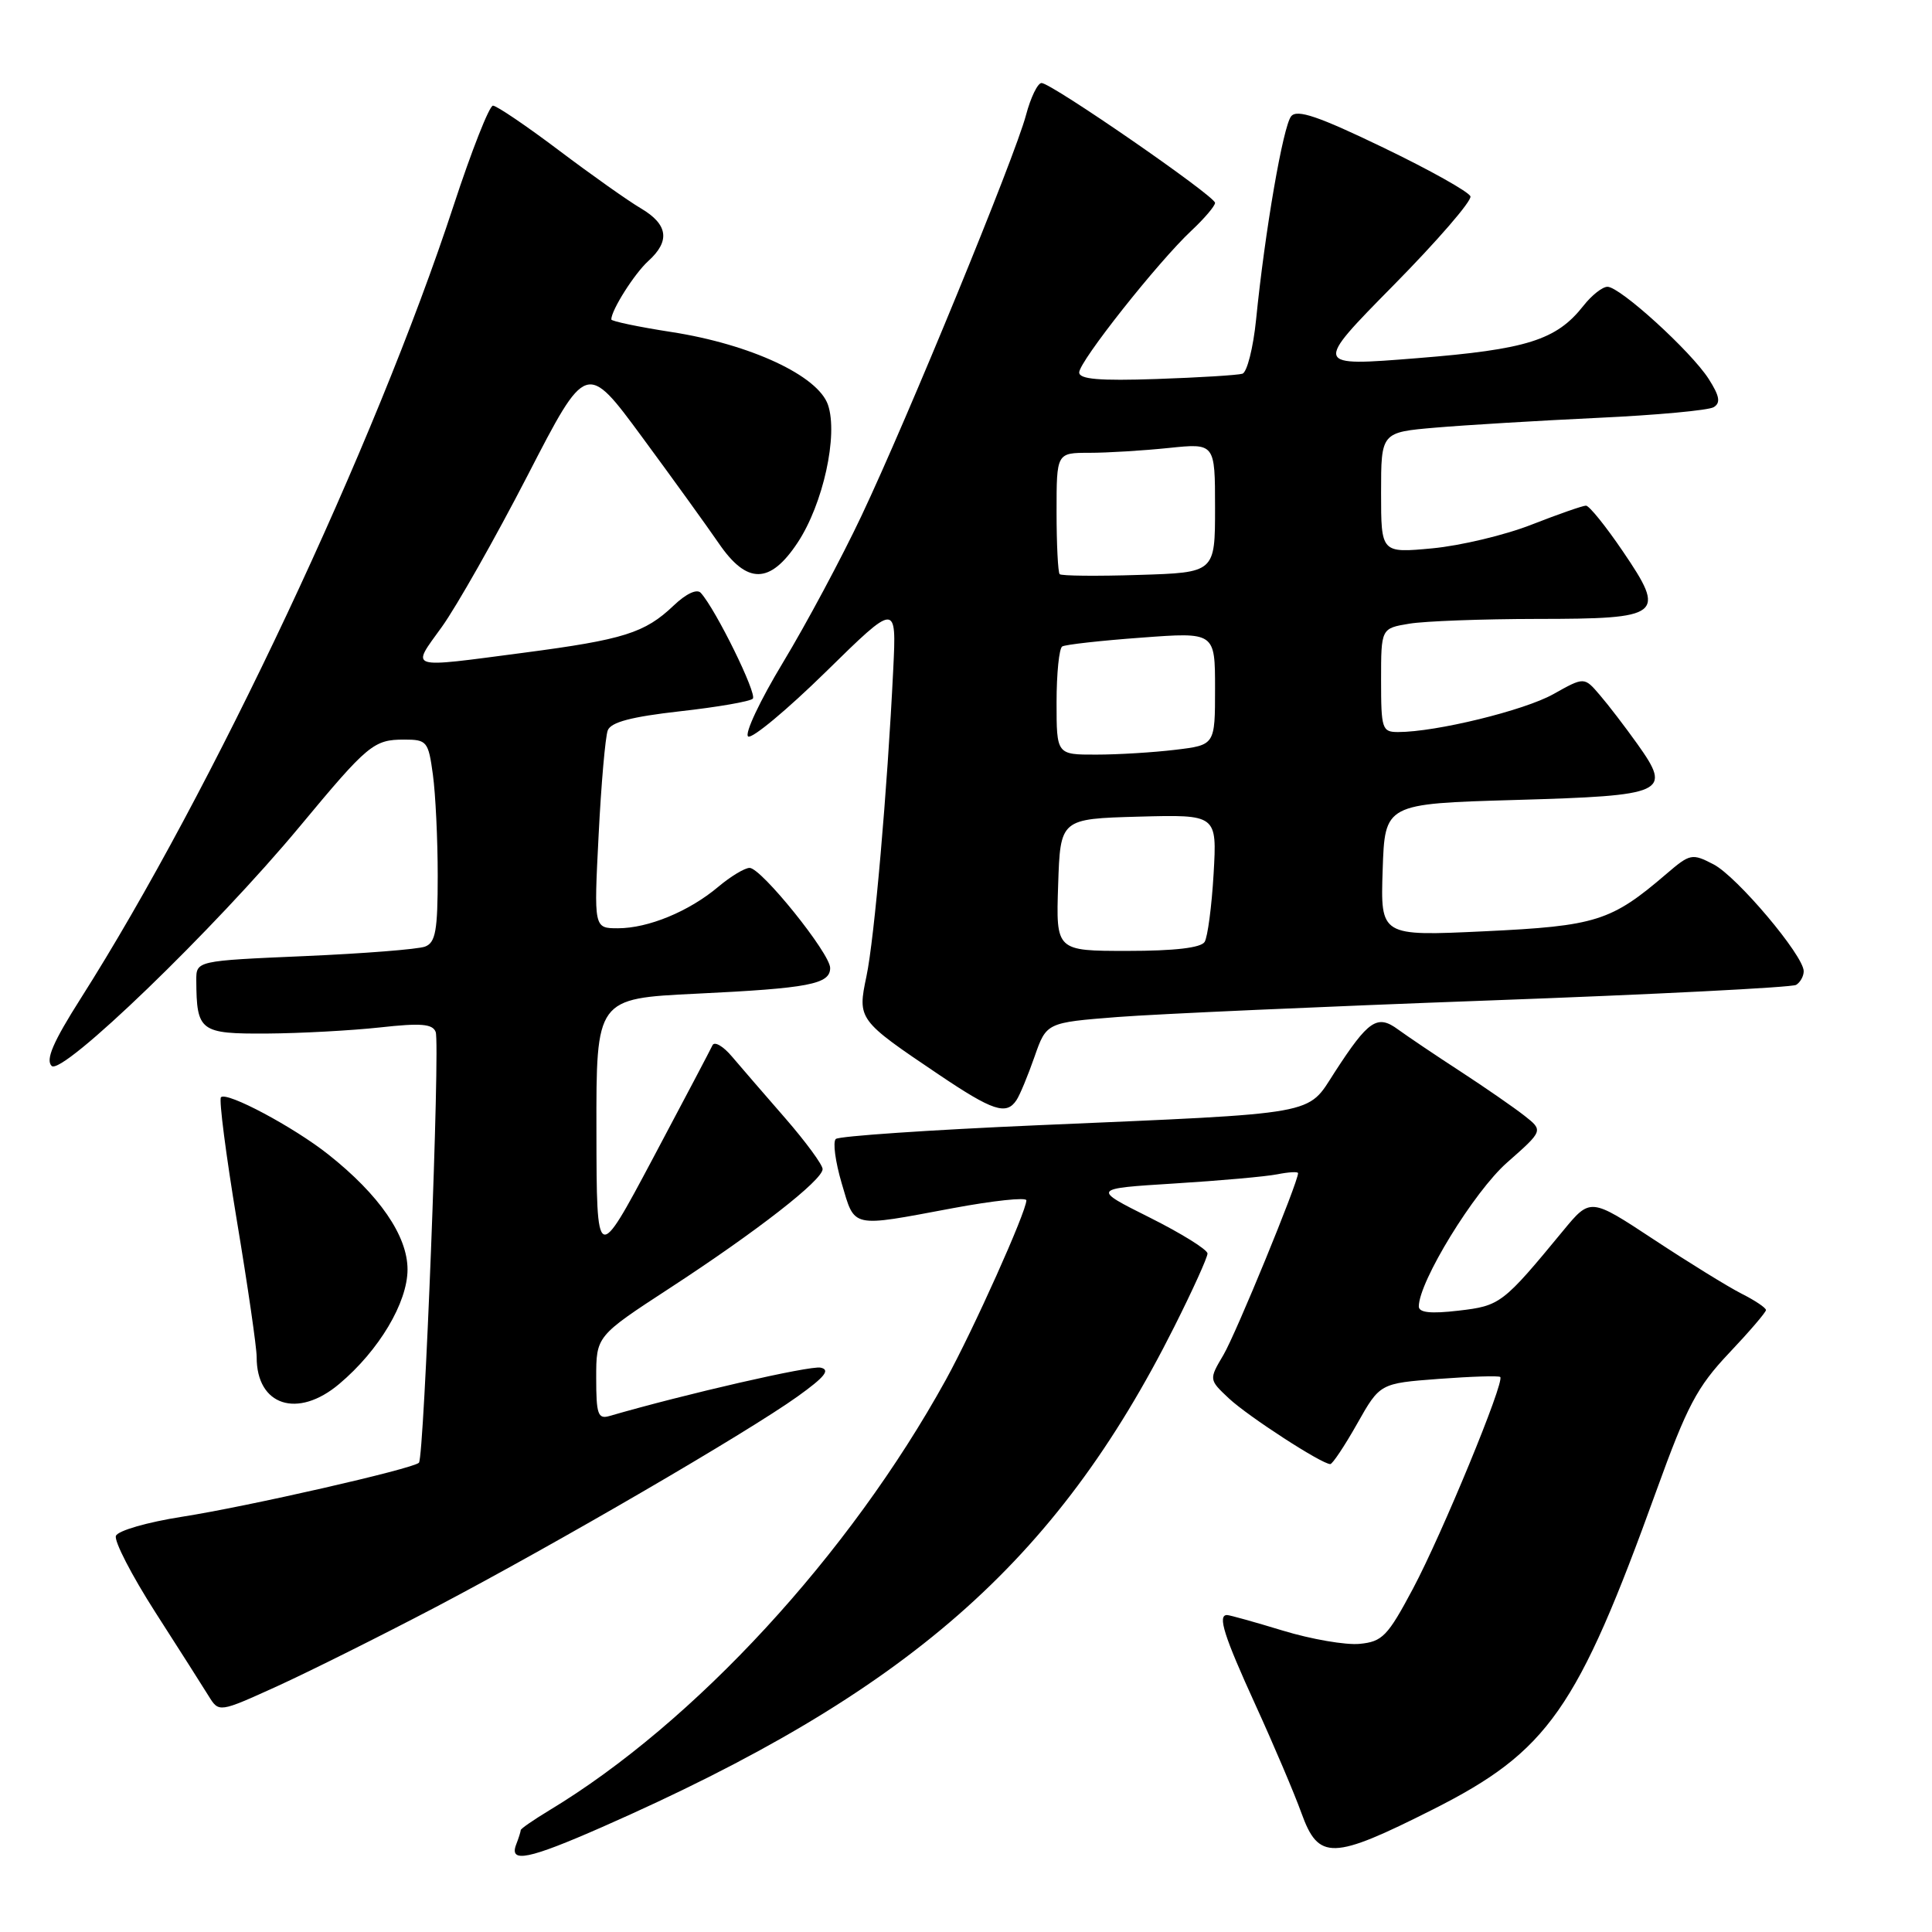 <?xml version="1.0" encoding="UTF-8" standalone="no"?>
<!DOCTYPE svg PUBLIC "-//W3C//DTD SVG 1.1//EN" "http://www.w3.org/Graphics/SVG/1.1/DTD/svg11.dtd" >
<svg xmlns="http://www.w3.org/2000/svg" xmlns:xlink="http://www.w3.org/1999/xlink" version="1.1" viewBox="0 0 256 256">
 <g >
 <path fill="currentColor"
d=" M 79.82 242.08 C 120.15 224.33 139.90 207.06 155.59 175.82 C 158.02 170.99 160.00 166.62 160.00 166.10 C 160.00 165.58 156.55 163.44 152.34 161.33 C 144.68 157.50 144.68 157.50 155.59 156.82 C 161.59 156.45 167.74 155.90 169.25 155.60 C 170.76 155.30 172.00 155.23 172.00 155.45 C 172.00 156.67 163.76 176.74 162.12 179.52 C 160.18 182.80 160.18 182.80 162.84 185.30 C 165.39 187.68 175.13 194.00 176.27 194.00 C 176.56 194.00 178.17 191.59 179.83 188.65 C 182.85 183.30 182.85 183.30 190.65 182.71 C 194.94 182.39 198.61 182.27 198.79 182.46 C 199.41 183.07 191.06 203.31 187.23 210.50 C 183.87 216.81 183.17 217.53 180.16 217.82 C 178.32 218.00 173.75 217.21 170.00 216.07 C 166.26 214.93 162.92 214.00 162.59 214.00 C 161.30 214.00 162.18 216.76 166.37 225.94 C 168.77 231.20 171.51 237.64 172.45 240.25 C 174.72 246.53 176.54 246.48 189.89 239.75 C 205.14 232.05 209.00 226.55 219.49 197.50 C 223.55 186.28 224.86 183.79 229.09 179.31 C 231.79 176.46 234.00 173.88 234.00 173.59 C 234.00 173.29 232.54 172.31 230.75 171.41 C 228.96 170.50 223.73 167.27 219.12 164.23 C 210.73 158.70 210.73 158.70 207.12 163.08 C 199.13 172.77 198.79 173.03 193.25 173.67 C 189.57 174.10 188.00 173.93 188.00 173.11 C 188.00 169.83 195.32 157.89 199.70 154.04 C 204.50 149.81 204.50 149.81 202.00 147.84 C 200.62 146.76 196.80 144.11 193.50 141.96 C 190.20 139.82 186.49 137.31 185.25 136.41 C 182.49 134.38 181.33 135.17 176.85 142.08 C 173.12 147.84 175.23 147.47 137.50 149.10 C 123.20 149.72 111.16 150.54 110.75 150.92 C 110.33 151.30 110.69 153.95 111.53 156.80 C 113.31 162.80 112.61 162.64 126.25 160.09 C 131.61 159.09 136.00 158.62 136.00 159.05 C 136.00 160.55 128.95 176.26 125.33 182.83 C 112.55 206.01 92.02 228.29 72.75 239.90 C 70.69 241.15 69.00 242.31 69.00 242.50 C 69.00 242.68 68.73 243.55 68.39 244.42 C 67.44 246.91 70.07 246.37 79.82 242.08 Z  M 57.77 212.93 C 73.65 204.58 98.96 189.85 105.67 185.05 C 109.30 182.45 110.06 181.50 108.73 181.22 C 107.34 180.92 90.77 184.72 80.75 187.63 C 79.23 188.07 79.00 187.40 79.00 182.59 C 79.00 177.04 79.00 177.04 88.75 170.68 C 100.27 163.17 109.00 156.37 109.00 154.91 C 109.00 154.34 106.78 151.31 104.06 148.18 C 101.34 145.06 98.16 141.38 96.99 140.00 C 95.83 138.62 94.67 137.95 94.41 138.50 C 94.16 139.05 90.60 145.80 86.51 153.50 C 79.06 167.50 79.06 167.50 79.03 149.90 C 79.00 132.31 79.00 132.31 92.25 131.67 C 107.20 130.95 110.00 130.41 110.00 128.26 C 110.00 126.34 100.88 115.01 99.33 115.00 C 98.68 115.00 96.81 116.13 95.17 117.51 C 91.30 120.77 85.89 123.00 81.88 123.00 C 78.69 123.00 78.69 123.00 79.32 110.66 C 79.66 103.87 80.21 97.63 80.53 96.78 C 80.95 95.69 83.64 94.98 90.10 94.25 C 95.04 93.70 99.38 92.95 99.75 92.58 C 100.36 91.98 94.86 80.77 92.86 78.56 C 92.35 77.99 90.92 78.66 89.26 80.24 C 85.45 83.87 82.65 84.75 69.41 86.49 C 53.76 88.54 54.45 88.76 58.56 83.05 C 60.51 80.33 65.62 71.31 69.91 63.00 C 77.70 47.89 77.70 47.89 85.10 57.94 C 89.17 63.46 93.73 69.79 95.24 71.99 C 98.98 77.46 102.03 77.43 105.69 71.90 C 109.07 66.79 111.08 57.65 109.71 53.64 C 108.38 49.78 99.47 45.63 89.01 44.00 C 84.60 43.32 81.00 42.56 81.00 42.33 C 81.00 41.09 84.07 36.25 85.90 34.59 C 88.83 31.94 88.52 29.74 84.94 27.62 C 83.25 26.63 78.35 23.16 74.04 19.91 C 69.73 16.66 65.80 14.00 65.32 14.00 C 64.84 14.00 62.49 19.96 60.10 27.25 C 49.75 58.84 28.05 104.99 10.69 132.31 C 7.04 138.06 6.02 140.42 6.84 141.24 C 8.21 142.61 28.43 123.10 39.73 109.50 C 48.76 98.63 49.52 98.00 53.56 98.00 C 56.57 98.00 56.76 98.23 57.36 102.64 C 57.71 105.19 58.00 111.22 58.00 116.03 C 58.00 123.30 57.72 124.90 56.32 125.43 C 55.40 125.78 48.20 126.35 40.32 126.69 C 26.00 127.31 26.00 127.31 26.01 129.91 C 26.05 136.67 26.50 137.00 35.37 136.95 C 39.84 136.92 46.58 136.55 50.35 136.14 C 55.75 135.54 57.32 135.66 57.73 136.74 C 58.34 138.32 56.21 193.12 55.51 193.82 C 54.71 194.63 32.72 199.64 24.11 200.98 C 19.52 201.70 15.62 202.82 15.36 203.51 C 15.10 204.19 17.45 208.74 20.58 213.63 C 23.71 218.51 26.89 223.50 27.64 224.72 C 29.01 226.94 29.01 226.94 36.76 223.42 C 41.01 221.48 50.47 216.76 57.77 212.93 Z  M 44.95 183.38 C 50.21 178.96 54.00 172.60 54.00 168.21 C 54.00 163.75 50.27 158.33 43.50 152.97 C 38.91 149.33 30.05 144.61 29.28 145.39 C 28.99 145.68 29.94 153.02 31.38 161.71 C 32.83 170.39 34.01 178.54 34.01 179.82 C 33.99 186.26 39.43 188.04 44.95 183.38 Z  M 134.69 145.77 C 135.14 145.10 136.21 142.51 137.08 140.02 C 138.66 135.50 138.66 135.50 148.08 134.76 C 153.26 134.36 175.39 133.37 197.25 132.57 C 219.11 131.77 237.45 130.84 238.00 130.50 C 238.55 130.16 239.00 129.35 239.00 128.69 C 239.00 126.62 230.15 116.13 227.05 114.53 C 224.20 113.05 223.94 113.11 220.79 115.81 C 213.49 122.07 211.49 122.70 196.71 123.40 C 182.92 124.05 182.92 124.05 183.21 115.28 C 183.50 106.50 183.50 106.50 200.79 106.00 C 220.81 105.42 221.58 105.07 216.95 98.57 C 215.35 96.33 213.12 93.41 211.98 92.09 C 209.92 89.68 209.92 89.68 205.82 91.98 C 201.97 94.14 190.28 97.00 185.25 97.00 C 183.13 97.00 183.00 96.59 183.00 90.13 C 183.00 83.26 183.00 83.26 186.75 82.64 C 188.81 82.30 196.41 82.02 203.63 82.01 C 220.27 82.00 220.82 81.57 215.04 73.06 C 212.78 69.73 210.58 67.00 210.15 67.00 C 209.73 67.00 206.49 68.13 202.96 69.51 C 199.44 70.90 193.50 72.31 189.77 72.66 C 183.00 73.29 183.00 73.29 183.00 65.28 C 183.00 57.28 183.00 57.28 190.25 56.66 C 194.24 56.32 203.88 55.74 211.68 55.37 C 219.47 55.01 226.41 54.37 227.08 53.95 C 228.02 53.37 227.85 52.47 226.41 50.21 C 224.08 46.57 214.67 38.00 213.00 38.00 C 212.33 38.00 210.90 39.13 209.81 40.52 C 206.23 45.07 202.32 46.30 187.77 47.46 C 174.05 48.56 174.05 48.56 184.62 37.83 C 190.44 31.93 195.04 26.61 194.84 26.02 C 194.64 25.43 189.45 22.52 183.30 19.56 C 174.70 15.41 171.87 14.45 171.09 15.40 C 170.02 16.68 167.61 30.62 166.44 42.33 C 166.06 46.09 165.24 49.32 164.63 49.52 C 164.01 49.71 158.89 50.03 153.25 50.22 C 145.66 50.48 143.00 50.25 143.00 49.35 C 143.00 47.90 153.41 34.74 157.87 30.56 C 159.59 28.95 161.00 27.29 161.00 26.88 C 161.00 25.98 139.32 11.00 138.01 11.00 C 137.50 11.00 136.57 12.91 135.95 15.25 C 134.48 20.81 120.30 55.34 114.16 68.33 C 111.52 73.92 106.84 82.66 103.77 87.75 C 100.70 92.83 98.61 97.26 99.14 97.59 C 99.66 97.91 104.30 94.05 109.44 89.01 C 118.79 79.84 118.79 79.84 118.36 88.67 C 117.58 104.69 115.86 124.42 114.81 129.36 C 113.61 135.07 113.68 135.17 124.37 142.37 C 131.55 147.21 133.35 147.81 134.69 145.77 Z  M 140.21 117.25 C 140.50 108.50 140.50 108.50 150.88 108.21 C 161.26 107.93 161.26 107.93 160.81 115.77 C 160.56 120.09 160.02 124.16 159.62 124.81 C 159.13 125.59 155.65 126.00 149.40 126.00 C 139.92 126.00 139.92 126.00 140.21 117.25 Z  M 140.00 93.06 C 140.00 89.24 140.34 85.91 140.75 85.66 C 141.16 85.41 145.89 84.88 151.25 84.49 C 161.00 83.76 161.00 83.76 161.00 91.24 C 161.00 98.72 161.00 98.72 155.75 99.35 C 152.86 99.70 148.14 99.99 145.25 99.99 C 140.00 100.00 140.00 100.00 140.00 93.06 Z  M 140.41 76.08 C 140.19 75.85 140.00 72.14 140.00 67.83 C 140.00 60.00 140.00 60.00 144.35 60.00 C 146.75 60.00 151.47 59.71 154.85 59.36 C 161.00 58.72 161.00 58.72 161.00 67.29 C 161.00 75.87 161.00 75.87 150.91 76.18 C 145.36 76.36 140.64 76.31 140.41 76.08 Z "/>
</g>
</svg>